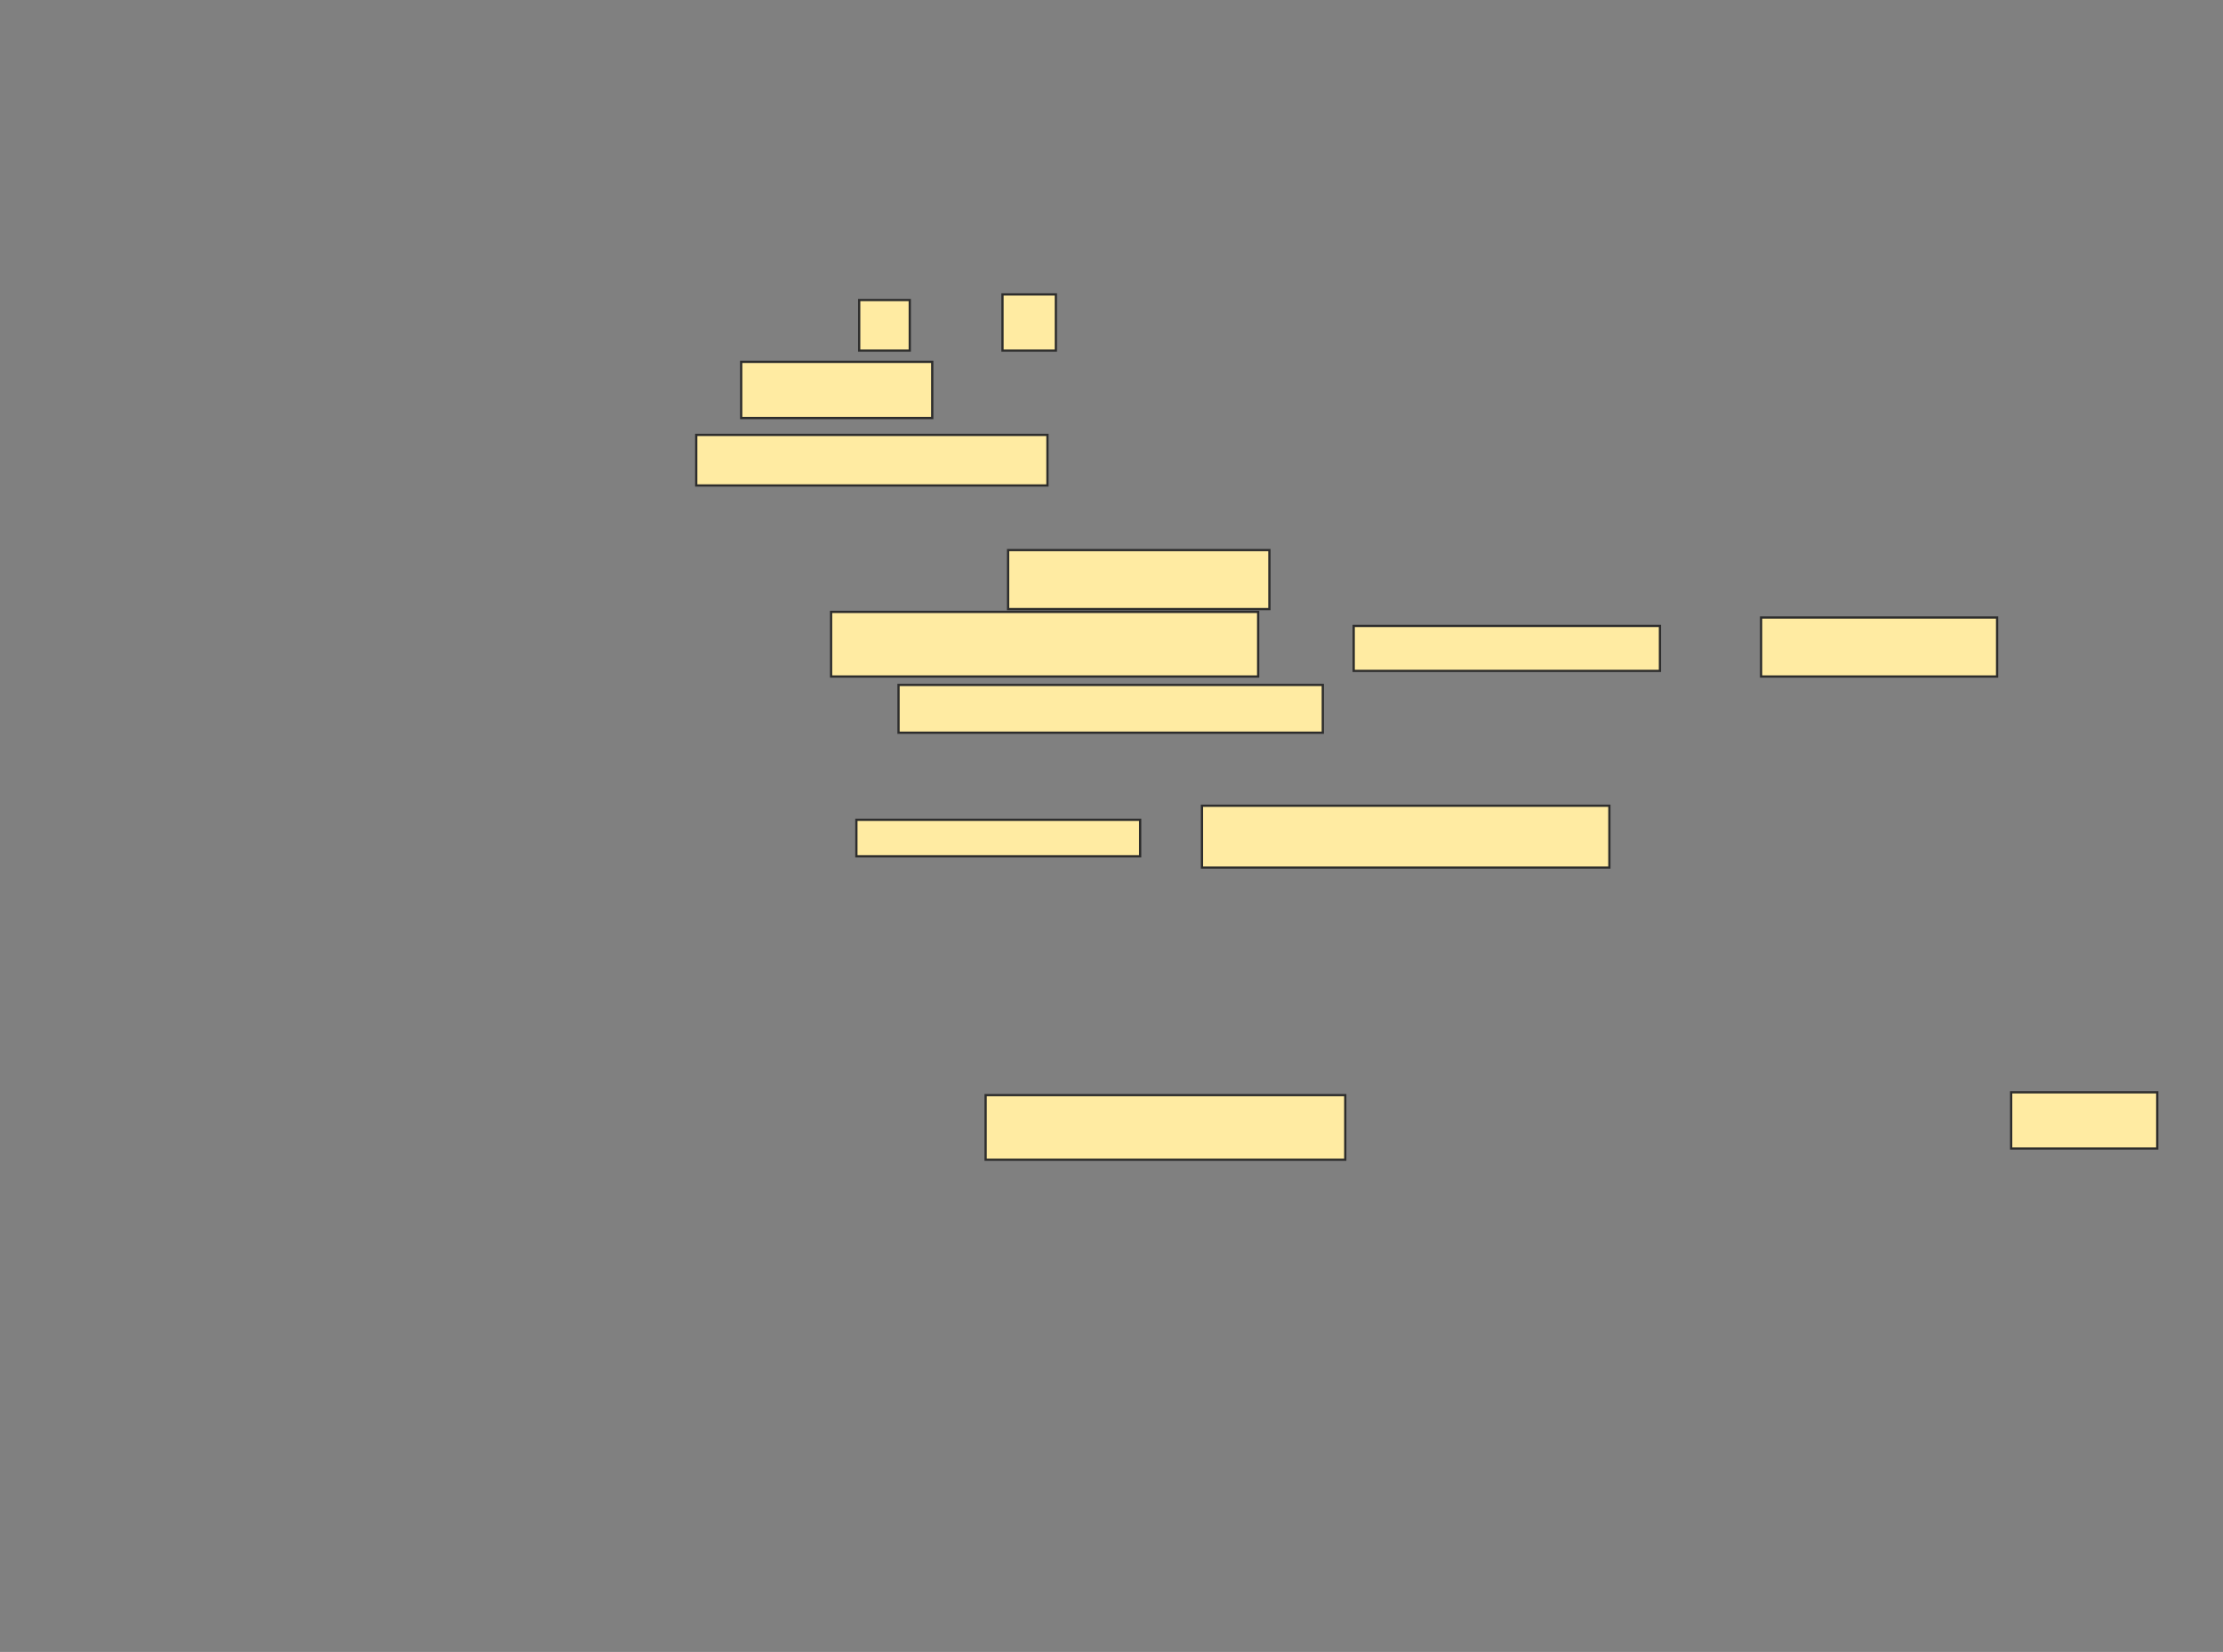 <svg xmlns="http://www.w3.org/2000/svg" width="989" height="735">
 <rect width="100%" height="100%" fill="#808080" stroke="none"/>
 <!-- Created with Image Occlusion Enhanced -->
 <g>
  <title>Labels</title>
 </g>
 <g>
  <title>Masks</title>
  <g id="31a9c5c1ec0f40b89683f2753ffc3086-ao-1">
   <rect height="22.5" width="22.5" y="133.5" x="382.25" stroke="#2D2D2D" fill="#FFEBA2"/>
   <rect height="25" width="23.75" y="131" x="446" stroke="#2D2D2D" fill="#FFEBA2"/>
   <rect height="25" width="85" y="161" x="329.75" stroke="#2D2D2D" fill="#FFEBA2"/>
   <rect height="22.5" width="156.25" y="193.5" x="309.75" stroke="#2D2D2D" fill="#FFEBA2"/>
  </g>
  <g id="31a9c5c1ec0f40b89683f2753ffc3086-ao-2">
   <rect height="26.25" width="116.25" y="244.75" x="448.5" stroke="#2D2D2D" fill="#FFEBA2"/>
   <rect height="28.75" width="190" y="272.25" x="369.75" stroke="#2D2D2D" fill="#FFEBA2"/>
   <rect height="20" width="136.25" y="278.5" x="602.25" stroke="#2D2D2D" fill="#FFEBA2"/>
   <rect height="26.25" width="105" y="274.75" x="783.5" stroke="#2D2D2D" fill="#FFEBA2"/>
   <rect height="21.25" width="188.75" y="304.75" x="399.75" stroke="#2D2D2D" fill="#FFEBA2"/>
  </g>
  <g id="31a9c5c1ec0f40b89683f2753ffc3086-ao-3">
   <rect height="16.25" width="126.25" y="364.75" x="381" stroke="#2D2D2D" fill="#FFEBA2"/>
   <rect height="27.5" width="181.25" y="358.5" x="534.75" stroke="#2D2D2D" fill="#FFEBA2"/>
  </g>
  <rect id="31a9c5c1ec0f40b89683f2753ffc3086-ao-4" height="28.75" width="160" y="487.25" x="438.5" stroke-linecap="null" stroke-linejoin="null" stroke-dasharray="null" stroke="#2D2D2D" fill="#FFEBA2"/>
  
  <rect id="31a9c5c1ec0f40b89683f2753ffc3086-ao-6" height="25" width="65" y="486" x="894.75" stroke-linecap="null" stroke-linejoin="null" stroke-dasharray="null" stroke="#2D2D2D" fill="#FFEBA2"/>
 </g>
</svg>